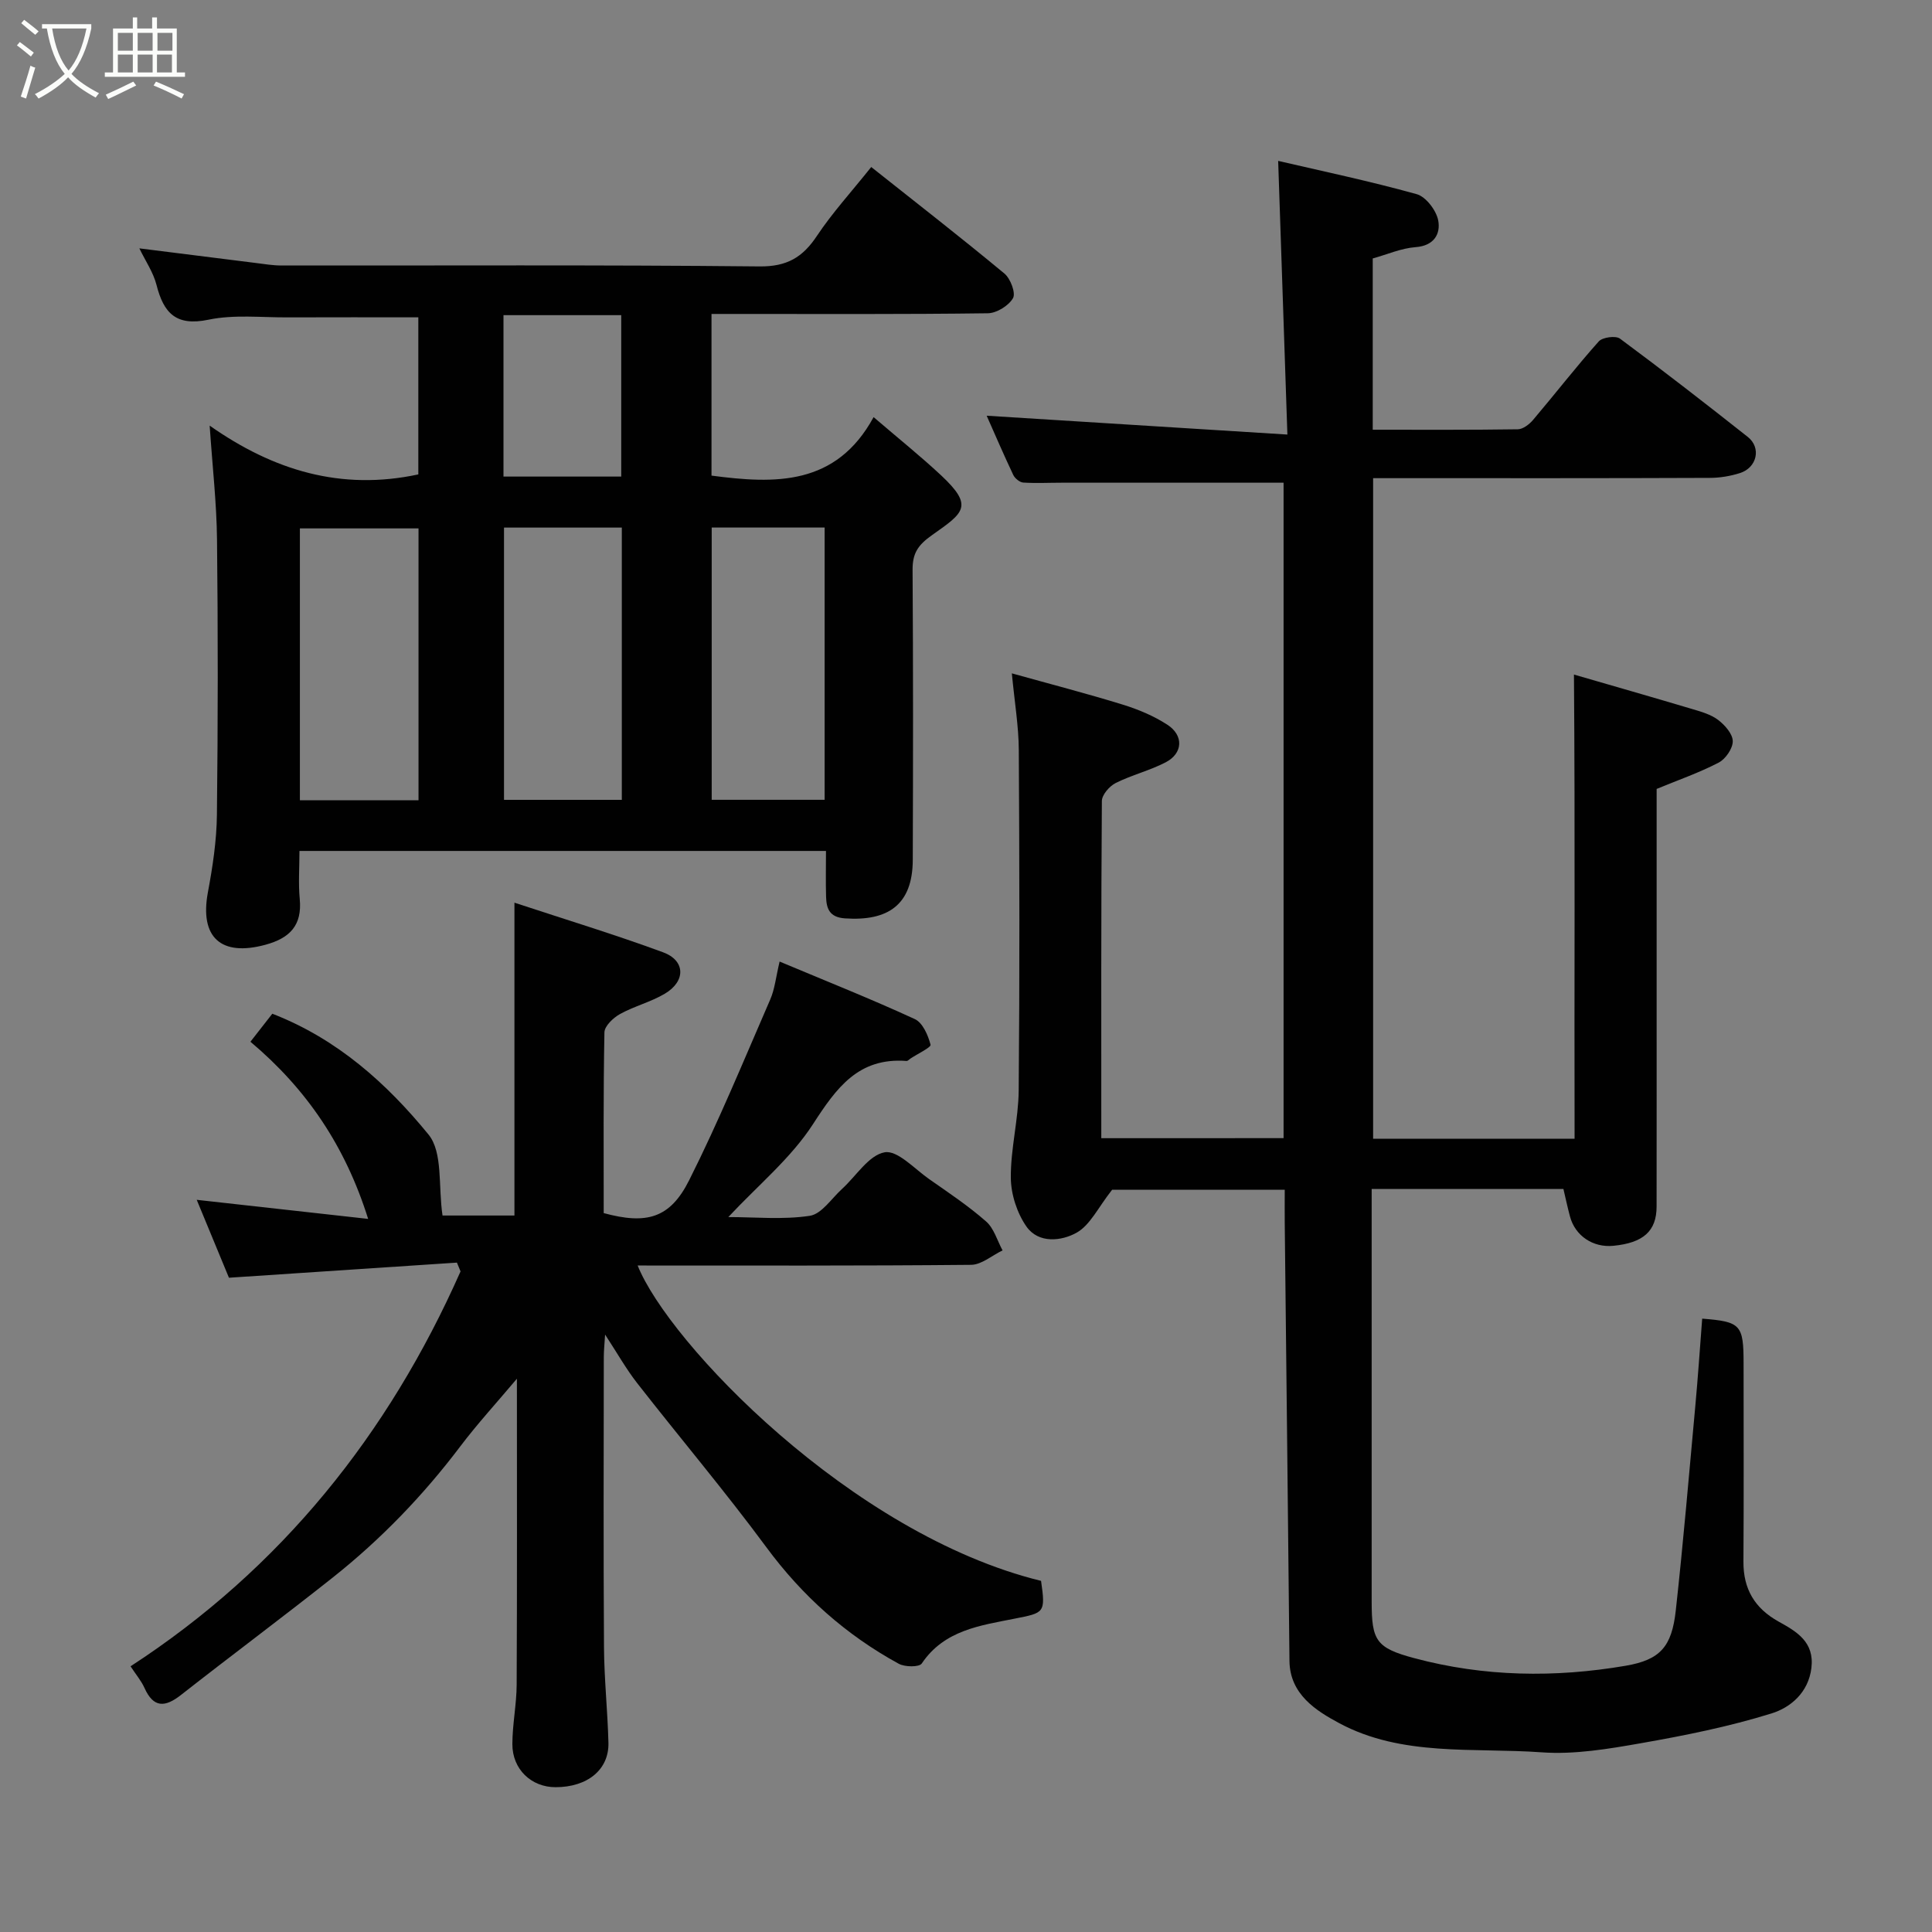 <svg enable-background="new 0 0 400 400" viewBox="0 0 400 400" xmlns="http://www.w3.org/2000/svg"><rect x="0" y="0" width="400" height="400" fill="#808080" stroke="none"/><path d="m6.4 11.7c-1-.8-1.9-1.6-2.9-2.3l.6-.7c.9.7 1.9 1.4 2.9 2.2zm-2.1 8.3c.7-2.1 1.4-4.2 2-6.4.2.1.6.3 1 .4-.7 2.3-1.3 4.4-1.9 6.4zm3-12.8c-1.1-.9-2.1-1.7-2.9-2.4l.6-.7c1 .8 2 1.5 3 2.4zm1.4-1.3v-.9h10.2v.9c-.9 4.2-2.3 7.3-4.1 9.4 1.3 1.4 3.2 2.7 5.7 4-.2.2-.4.5-.7.9-2.5-1.4-4.4-2.7-5.7-4.2-1.4 1.5-3.5 3-6.1 4.4 0 0 0 0-.1-.1-.3-.4-.5-.7-.7-.8 2.7-1.4 4.7-2.8 6.2-4.2-1.8-2.2-3-5.3-3.7-9.4zm9.2 0h-7.1c.6 3.8 1.7 6.7 3.4 8.7 1.7-2 2.9-4.8 3.7-8.7z" fill="#fbfcfa"/><path d="m31.6 3.6h.9v2.3h4.1v9.1h1.7v.9h-16.6v-.9h1.7v-9.1h4.1v-2.3h.9v2.3h3.1v-2.3zm-4 13.3.6.8c-1.9.9-3.8 1.9-5.8 2.8-.2-.3-.3-.6-.5-.9 2-.9 3.9-1.8 5.7-2.7zm-3.2-10.1v3.7h3.1v-3.7zm0 4.5v3.7h3.1v-3.7zm4.1-4.5v3.7h3.1v-3.7zm0 4.5v3.7h3.1v-3.7zm9.1 9.1c-2.1-1.1-4.1-2-5.8-2.7l.5-.8c2.2.9 4.1 1.8 5.8 2.6zm-1.9-13.6h-3.1v3.7h3.1zm-3.2 4.5v3.7h3.1v-3.7z" fill="#fbfcfa"/><g fill="#010101"><path d="m265.75 235.64c0-45.64 0-90.9 0-135.7-15.47 0-30.69 0-45.91 0-2.67 0-5.34.14-7.99-.03-.73-.05-1.72-.86-2.06-1.57-2.01-4.24-3.86-8.55-5.51-12.27 20.28 1.27 40.61 2.54 62.26 3.9-.66-19.62-1.28-37.95-1.91-56.66 8.89 2.07 18.87 4.16 28.68 6.89 1.91.53 4.07 3.37 4.46 5.45.51 2.75-.84 5.24-4.69 5.52-2.98.22-5.89 1.52-8.87 2.34v35.46c10.15 0 20.1.06 30.04-.09 1.08-.02 2.4-1.04 3.18-1.97 4.56-5.38 8.88-10.96 13.57-16.22.78-.87 3.51-1.24 4.4-.58 8.94 6.62 17.73 13.45 26.46 20.35 2.84 2.24 1.92 6.37-1.64 7.49-1.99.63-4.15.99-6.24.99-21.32.09-42.65.06-63.99.06-1.8 0-3.6 0-5.7 0v136.76h41.71c-.08-31.81.12-63.58-.13-96.1 7.5 2.18 16.01 4.61 24.49 7.14 1.86.55 3.87 1.12 5.37 2.26 1.39 1.06 3.01 2.89 3.02 4.4s-1.49 3.69-2.92 4.43c-4.03 2.1-8.37 3.6-12.84 5.45v40.98c0 15.17.01 30.33-.01 45.5-.01 5.06-2.75 7.51-8.96 8.11-4.2.41-7.89-2.05-8.97-6.06-.5-1.86-.9-3.75-1.36-5.7-13.17 0-26.12 0-39.7 0v5.47 79.99c0 8.01.89 9.56 8.85 11.68 14.42 3.86 29.08 4.07 43.72 1.57 7.18-1.23 9.56-3.94 10.39-11.43 1.55-14.03 2.74-28.11 4.03-42.17.56-6.08.97-12.18 1.44-18.27 7.99.63 8.57 1.23 8.57 9.3 0 13.67.06 27.33-.03 41-.04 5.67 2.33 9.67 7.28 12.42 3.72 2.06 7.45 4.2 6.79 9.61-.62 5.12-4.35 8.19-8.23 9.4-8.8 2.74-17.93 4.57-27.04 6.17-6.77 1.19-13.78 2.38-20.57 1.89-14.13-1.02-28.94.96-41.98-6.07-4.63-2.5-10.17-5.89-10.24-12.86-.3-30.26-.65-60.53-.98-90.79-.02-2.14 0-4.29 0-6.75-12.73 0-25.13 0-35.74 0-2.89 3.66-4.54 7.31-7.34 8.88-3.12 1.75-7.88 2.31-10.39-1.26-1.96-2.8-3.22-6.7-3.24-10.12-.05-6.02 1.58-12.05 1.63-18.09.21-23.5.16-47 .02-70.49-.03-4.89-.86-9.77-1.44-15.84 7.84 2.19 15.43 4.15 22.92 6.46 3.22.99 6.45 2.34 9.27 4.17 3.44 2.23 3.24 5.93-.34 7.79-3.31 1.72-7.03 2.62-10.36 4.29-1.29.65-2.84 2.44-2.85 3.72-.17 23.15-.12 46.3-.12 69.81 12.62-.01 25.01-.01 37.74-.01z"/><path d="m171.01 176.18c-36.54 0-72.46 0-109.01 0 0 3.42-.25 6.71.06 9.96.51 5.43-2.03 8.07-7.06 9.45-9.24 2.53-13.69-1.5-11.96-10.83.99-5.3 1.81-10.71 1.87-16.09.22-18.99.23-37.98.02-56.97-.08-7.5-.94-14.99-1.52-23.58 13.2 9.28 27.21 13.53 43.2 10.1 0-10.46 0-21.51 0-32.52-8.96 0-18-.03-27.04.01-5.48.03-11.13-.62-16.4.48-6.75 1.41-9.29-1.39-10.77-7.21-.66-2.59-2.28-4.94-3.55-7.56 8.29 1.04 16.17 2.04 24.05 3.02 1.79.22 3.59.53 5.39.53 32.98.03 65.97-.15 98.94.19 5.69.06 8.95-1.87 11.91-6.33 3.17-4.76 7.07-9.03 11.24-14.25 9.4 7.46 18.61 14.62 27.58 22.06 1.25 1.04 2.38 4.03 1.77 5.09-.9 1.57-3.39 3.11-5.22 3.13-17.49.23-34.98.14-52.47.14-1.47 0-2.95 0-4.73 0v33.47c13.18 1.74 25.79 2.15 33.56-12.11 5.16 4.43 9.72 8.08 13.98 12.06 6.82 6.38 4.69 7.73-1.8 12.31-3.05 2.14-4.14 3.84-4.11 7.32.13 19.99.11 39.98.04 59.97-.03 9.33-5.13 12.73-14.04 12.12-3.19-.22-3.84-1.99-3.91-4.48-.09-3-.02-5.98-.02-9.48zm-108.92-10.5h24.56c0-19.02 0-37.72 0-56.28-8.4 0-16.45 0-24.56 0zm42.26-56.45v56.37h24.39c0-18.99 0-37.57 0-56.37-8.19 0-16.11 0-24.39 0zm43-.01v56.37h23.38c0-18.99 0-37.57 0-56.37-7.85 0-15.44 0-23.38 0zm-43.11-10.55h24.38c0-11.37 0-22.41 0-33.42-8.3 0-16.22 0-24.38 0z"/><path d="m94.6 261.41c-15.6 1.04-31.19 2.07-47.2 3.13-2.04-4.93-4.25-10.29-6.67-16.13 11.94 1.33 23.44 2.61 35.49 3.95-4.73-15.07-12.7-26.85-24.37-36.68 1.64-2.1 3.09-3.96 4.53-5.8 13.49 5.23 23.71 14.46 32.32 24.99 3.04 3.71 2.01 10.75 2.92 16.79h14.89c0-21.14 0-42.27 0-64.77 10.57 3.49 20.78 6.59 30.77 10.27 4.65 1.71 4.73 5.99.36 8.58-2.9 1.72-6.32 2.57-9.28 4.21-1.39.77-3.19 2.47-3.22 3.79-.24 12.49-.15 24.98-.15 37.42 8.86 2.4 13.72 1.11 17.69-6.8 6.14-12.22 11.34-24.9 16.8-37.45.93-2.15 1.16-4.6 1.93-7.83 9.8 4.11 19 7.77 27.99 11.91 1.63.75 2.75 3.34 3.26 5.3.15.55-2.68 1.89-4.14 2.86-.28.18-.57.53-.84.51-9.97-.75-14.5 5.57-19.37 13.1-4.57 7.06-11.4 12.66-17.52 19.22 5.52 0 11.3.58 16.87-.26 2.45-.37 4.5-3.59 6.68-5.57 2.93-2.67 5.53-6.99 8.82-7.58 2.66-.47 6.18 3.43 9.21 5.55 4.02 2.81 8.13 5.55 11.8 8.78 1.63 1.43 2.3 3.96 3.4 5.98-2.17 1.04-4.34 2.97-6.52 2.99-22.99.22-45.99.14-69.03.14 6.33 15.92 44.22 55.68 83.52 65.29.97 6.7.65 6.61-5.5 7.83-7.07 1.41-14.55 2.36-19.2 9.28-.52.78-3.5.75-4.77.05-10.93-5.97-19.96-14.03-27.41-24.13-8.56-11.59-17.88-22.62-26.75-33.98-2.29-2.94-4.13-6.22-6.63-10.04-.12 1.97-.27 3.33-.27 4.69-.02 20-.09 40 .04 60 .04 6.6.75 13.2.92 19.81.14 5.57-4.34 9.21-10.95 9.21-5.02 0-8.96-3.71-8.94-8.94.01-4.1.87-8.2.89-12.3.1-20.83.05-41.66.05-63.33-4.23 5.02-8.21 9.36-11.74 14.03-7.67 10.15-16.42 19.22-26.36 27.11-10.39 8.24-21.03 16.16-31.46 24.34-3.29 2.58-5.68 2.71-7.55-1.47-.65-1.44-1.72-2.7-2.88-4.47 31.18-20.28 53.39-48.04 68.32-81.76-.27-.62-.51-1.22-.75-1.82z"/></g></svg>